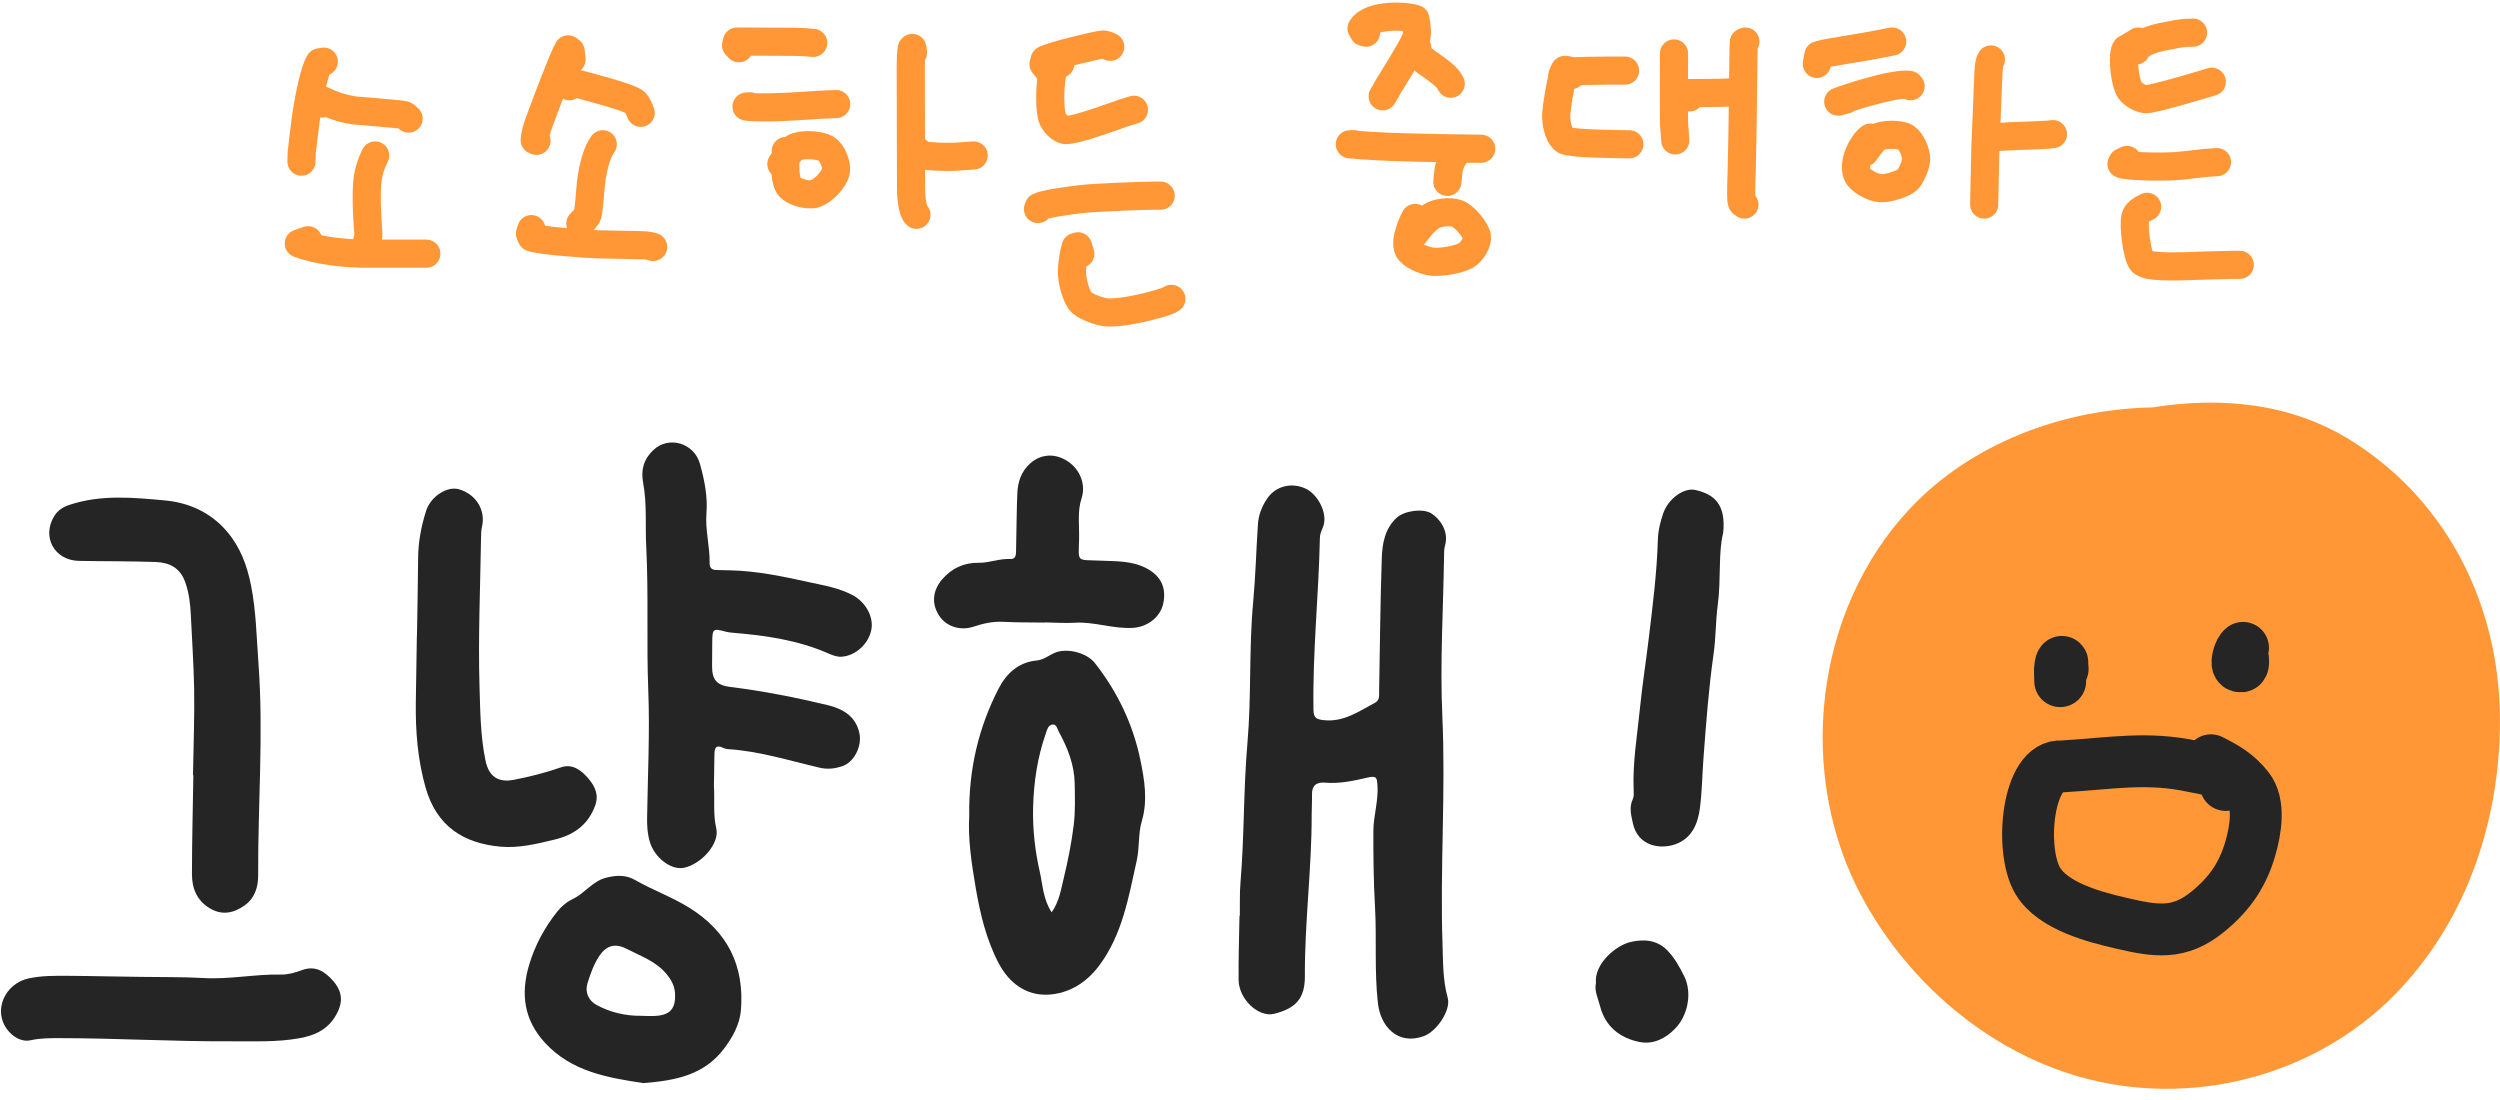 <svg width="600" height="264" viewBox="0 0 600 264" fill="none" xmlns="http://www.w3.org/2000/svg">
<path d="M564.394 105.813C549.83 96.63 532.922 95.175 516.569 97.781C494.764 98.193 472.981 106.551 458.417 122.031C435.441 146.433 430.833 185.968 447.083 215.689C458.273 236.14 477.136 252.076 498.817 258.35C525.167 265.97 555.199 258.741 574.926 238.528C591.258 221.811 599.486 198.799 599.98 175.004C600.577 146.39 587.782 120.511 564.394 105.813Z" fill="#FF9737"/>
<path d="M494.452 163.481C494.452 162.279 494.269 160.913 494.485 159.726C494.532 159.468 495.174 159.13 494.913 158.869C494.693 158.649 494.147 160.068 495.045 160.516" stroke="#252525" stroke-width="12.446" stroke-linecap="round"/>
<path d="M538.327 155.484C537.525 155.921 536.29 159.552 537.47 159.889C538.586 160.207 538.327 158.801 538.327 158.143" stroke="#252525" stroke-width="12.446" stroke-linecap="round"/>
<path d="M534.177 188.395C534.177 184.921 529.078 184.534 526.37 183.947C515.351 181.558 506.793 183.222 494.868 183.947C486.601 183.222 484.571 203.909 489.082 211.43C492.767 217.575 502.95 220.153 509.274 221.612C517.414 223.492 522.984 224.408 529.829 218.844C535.101 214.559 538.285 209.932 540.106 203.554C541.331 199.266 542.478 192.887 539.513 189.12C536.95 185.863 534.177 184.243 530.619 182.464" stroke="#252525" stroke-width="12.446" stroke-linecap="round"/>
<path d="M297.561 219.757C297.603 217.114 297.491 214.459 297.714 211.833C298.654 200.705 298.411 189.497 299.378 178.406C300.367 167.087 299.711 155.747 300.76 144.489C301.344 138.227 301.489 131.973 301.909 125.722C302.054 123.584 302.88 121.485 304.106 119.667C306.177 116.604 310.031 115.718 313.353 117.267C316.199 118.59 318.921 123.291 317.456 126.662C317.112 127.454 316.788 128.237 316.774 129.108C316.482 142.909 314.998 156.664 315.237 170.483C315.265 172.227 315.949 172.629 317.572 172.823C322.448 173.403 326.139 170.715 330.055 168.627C331.197 168.02 330.97 166.744 330.991 165.677C331.19 155.11 331.268 144.541 331.626 133.982C331.746 130.454 332.353 126.873 335.223 124.238C337.02 122.587 341.453 121.953 343.498 123.202C345.446 124.394 347.818 127.42 346.807 130.91C346.556 131.788 346.582 132.758 346.568 133.686C346.376 146.425 345.583 159.197 346.162 171.902C346.993 190.155 345.587 208.373 346.204 226.59C346.347 230.826 346.255 235.221 347.447 239.459C348.289 242.461 344.783 247.581 341.676 248.689C335.39 250.93 331.32 246.297 330.699 240.781C329.823 233.046 330.435 225.283 329.997 217.564C329.654 211.521 329.59 205.501 329.606 199.463C329.618 195.738 330.882 192.144 330.587 188.381C330.459 186.752 330.427 186.104 328.327 186.593C324.973 187.374 321.535 188.146 318.007 187.833C315.885 187.646 314.803 188.59 314.875 190.81C314.925 192.359 314.793 193.919 314.802 195.471C314.835 208.429 313.104 221.303 313.17 234.28C313.197 239.652 310.96 242.022 305.813 243.307C302.041 244.25 297.306 239.825 297.263 235.144C297.213 230.019 297.397 224.888 297.477 219.761L297.571 219.762L297.561 219.757Z" fill="#252525"/>
<path d="M171.341 188.646C171.574 191.927 171.096 195.37 171.912 198.87C172.741 202.436 168.338 207.389 164.167 208.265C161.039 208.924 157.107 205.836 155.978 202.107C155.397 200.2 155.277 198.324 155.303 196.38C155.451 186.129 155.99 175.862 155.583 165.63C155.13 154.153 155.688 142.678 155.094 131.237C154.83 126.141 155.303 120.968 154.365 115.965C153.742 112.649 154.54 110.181 156.769 108.048C160.489 104.489 166.584 106.31 167.983 111.307C169.068 115.189 169.868 119.137 169.548 123.179C169.228 127.244 170.396 131.175 170.31 135.202C170.289 136.241 170.816 136.776 171.869 136.798C173.034 136.816 174.198 136.862 175.363 136.885C181.723 137.028 187.891 138.351 194.078 139.703C197.705 140.497 201.336 141.081 204.669 142.858C207.71 144.482 209.682 147.959 209.14 151.037C208.541 154.427 205.414 157.399 201.938 157.619C200.921 157.682 199.804 157.263 198.832 156.838C191.524 153.622 183.763 152.516 175.906 151.865C175.366 151.819 174.816 151.769 174.301 151.63C171.123 150.759 170.981 150.855 170.94 154.067C170.919 156.006 170.902 157.95 170.899 159.89C170.894 163.2 172.062 164.477 175.328 164.879C183.138 165.836 190.855 167.371 198.493 169.193C201.985 170.027 205.347 171.683 206.258 175.969C206.918 179.089 205.001 183.027 201.971 183.953C200.228 184.49 198.589 184.693 196.602 184.228C189.335 182.528 182.165 180.247 174.646 179.788C174.268 179.763 173.874 179.645 173.532 179.477C171.835 178.634 171.48 179.556 171.462 180.997C171.432 183.481 171.384 185.966 171.342 188.632L171.341 188.646Z" fill="#252525"/>
<path d="M232.612 195.705C232.479 184.588 234.865 174.573 239.682 165.231C241.518 161.669 244.428 158.908 248.843 158.512C250.519 158.361 251.8 157.206 253.31 156.61C256.204 155.467 260.85 156.682 262.765 159.123C268.156 165.992 271.884 173.734 273.652 182.215C274.657 187.043 275.529 192.046 274.018 197.137C273.132 200.125 273.519 203.39 272.817 206.541C270.851 215.364 269.377 224.32 263.754 231.808C260.717 235.854 256.542 238.437 251.616 238.714C246.205 239.015 242.131 235.832 239.692 231.196C236.728 225.568 235.254 219.391 234.174 213.107C233.154 207.151 232.278 201.211 232.621 195.705L232.612 195.705ZM252.398 218.952C254.224 216.347 254.638 213.472 255.296 210.754C256.308 206.574 257.162 202.331 257.686 198.063C258.092 194.769 257.987 191.401 257.928 188.066C257.849 183.57 256.236 179.488 254.111 175.604C253.749 174.94 253.582 173.688 252.488 173.904C251.488 174.098 251.269 175.27 250.976 176.095C248.99 181.738 248.118 187.674 247.951 193.555C247.804 198.738 248.359 204.043 249.533 209.153C250.265 212.344 250.314 215.777 252.394 218.947L252.398 218.952Z" fill="#252525"/>
<path d="M46.318 186.036C46.427 179.124 46.713 172.209 46.594 165.297C46.49 159.425 46.07 153.549 45.804 147.679C45.686 145.094 45.389 142.348 44.461 139.736C43.216 136.229 40.611 134.994 37.346 134.878C31.216 134.664 25.082 134.726 18.945 134.611C13.093 134.5 9.979 128.917 12.975 123.938C13.794 122.575 14.967 121.74 16.561 121.201C24.151 118.645 31.96 119.397 39.606 120.105C45.191 120.622 50.454 122.878 54.418 127.496C57.681 131.3 59.289 135.708 60.236 140.437C61.462 146.588 61.564 152.851 62.025 159.092C63.286 176.098 61.877 193.061 61.959 210.043C61.974 212.957 61.135 215.593 58.652 217.339C56.078 219.145 53.338 219.755 50.387 218.011C47.228 216.143 46.068 213.187 46.07 209.802C46.074 201.88 46.282 193.957 46.407 186.033C46.379 186.033 46.351 186.032 46.323 186.032L46.318 186.036Z" fill="#252525"/>
<path d="M154.414 259.948C145.938 258.654 137.222 257.243 130.793 250.269C125.784 244.838 124.895 238.548 127.001 231.532C128.407 226.849 130.639 222.739 133.621 218.926C134.715 217.53 136.033 216.441 137.531 215.724C140.386 214.356 142.184 211.489 145.469 210.65C147.963 210.013 150.238 209.951 152.414 211.198C156.636 213.619 161.228 215.258 165.387 217.832C174.619 223.545 178.693 231.796 177.821 242.436C177.544 245.817 175.874 248.882 173.775 251.665C168.962 258.056 162.054 259.341 154.41 259.943L154.414 259.948ZM153.932 243.799C154.939 243.815 155.949 243.873 156.952 243.837C160.808 243.707 162.26 242.107 161.998 238.298C161.877 236.529 161.056 235.08 159.94 233.739C157.41 230.701 153.757 229.459 150.415 227.732C147.567 226.261 145.436 226.927 143.721 229.604C142.455 231.579 141.693 233.773 141.001 235.972C140.324 238.129 141.238 240.177 143.258 241.243C146.59 243.002 150.161 243.847 153.933 243.79L153.932 243.799Z" fill="#252525"/>
<path d="M100.07 152.59C100.168 146.376 100.308 140.168 100.35 133.954C100.374 130.052 101.09 126.291 102.267 122.593C103.336 119.221 107.236 116.629 110.081 117.411C114.211 118.548 116.606 122.428 115.686 126.376C115.461 127.347 115.459 128.382 115.443 129.389C115.262 141.192 114.735 153.008 115.086 164.791C115.263 170.682 115.309 176.674 116.521 182.536C117.318 186.381 119.555 187.875 123.309 187.156C127.171 186.415 130.938 185.448 134.663 184.155C137.423 183.196 139.638 184.947 141.312 186.969C142.807 188.773 143.783 190.756 142.823 193.376C141.124 198.016 137.675 200.391 133.141 201.49C128.865 202.527 124.528 203.601 120.111 203.201C111.203 202.384 104.789 198.287 102.157 189.065C100.227 182.311 99.701 175.412 99.797 168.434C99.871 163.152 99.964 157.876 100.047 152.594L100.07 152.595L100.07 152.59Z" fill="#252525"/>
<path d="M413.572 127.855C412.341 132.614 413.094 138.967 412.265 145.155C411.742 149.092 411.819 153.037 411.264 156.926C410.07 165.277 409.463 173.66 408.827 182.061C408.526 186.057 408.495 190.094 407.962 194.067C407.456 197.817 406.018 201.194 402.118 202.61C398.631 203.879 393.141 203.233 391.897 197.605C391.453 195.598 390.956 193.743 391.887 191.744C392.191 191.087 392.102 190.213 392.072 189.439C391.816 182.907 392.948 176.463 393.585 170.011C394.139 164.42 395.029 158.848 395.695 153.259C396.639 145.352 397.663 137.475 397.887 129.5C397.948 127.375 398.472 125.192 399.179 123.175C400.433 119.6 404.203 116.979 406.906 117.595C411.466 118.632 414.252 121.091 413.568 127.85L413.572 127.855Z" fill="#252525"/>
<path d="M33.788 234.45C38.829 234.529 43.883 234.446 48.912 234.73C55.128 235.085 61.245 233.764 67.446 233.894C69.096 233.929 70.837 233.435 72.408 232.849C75.713 231.609 78.004 233.198 79.964 235.425C81.805 237.515 82.439 239.842 81.122 242.693C79.207 246.827 75.918 248.472 71.693 249.208C66.151 250.174 60.59 249.881 55.025 249.91C41.429 249.975 27.851 249.155 14.256 249.155C11.949 249.156 9.675 249.144 7.346 249.662C5.157 250.15 3.048 248.82 1.724 247.074C-1.742 242.488 1.194 236.039 6.88 234.818C9.976 234.154 13.014 234.183 16.1 234.194C19.05 234.208 21.994 234.264 24.944 234.311C27.893 234.357 30.838 234.403 33.788 234.45Z" fill="#252525"/>
<path d="M250.706 149.421C247.37 149.369 244.028 149.405 240.698 149.236C238.234 149.108 235.937 149.65 233.651 150.402C230.498 151.439 227.177 150.412 225.447 147.839C223.516 144.964 223.8 141.752 226.112 139.056C228.433 136.356 231.377 135.008 234.881 135.068C237.462 135.108 239.87 134.018 242.469 134.166C243.907 134.249 243.839 132.962 243.86 131.955C243.958 127.452 243.978 122.944 244.156 118.447C244.265 115.675 245.084 113.128 247.267 111.2C249.857 108.914 253.23 108.72 256.265 110.717C259.305 112.714 260.631 116.418 259.579 119.59C258.527 122.754 259.062 126.059 258.983 129.298C258.844 135.156 258.294 134.28 263.967 134.552C267.823 134.734 271.713 134.511 275.295 136.469C278.612 138.279 279.963 141.019 279.19 144.793C278.524 148.055 275.466 150.441 271.99 150.68C267.226 151.006 262.679 149.162 257.916 149.456C255.522 149.6 253.106 149.412 250.702 149.375L250.701 149.435L250.706 149.421Z" fill="#252525"/>
<path d="M383.021 235.973C382.584 231.155 387.969 226.875 391.258 226.093C394.584 225.296 397.687 225.63 400.046 227.98C401.808 229.737 403.118 232.061 404.229 234.331C406.157 238.263 405.103 243.646 402.103 246.793C399.791 249.218 396.836 250.701 393.625 250.1C388.876 249.204 385.252 246.392 384.011 241.472C383.55 239.642 382.595 237.822 383.025 235.978L383.021 235.973Z" fill="#252525"/>
<path d="M77.712 14.798L76.697 14.961C75.494 16.678 74.023 23.883 73.393 28.554C73.101 30.901 72.459 35.992 72.413 36.611C72.378 37.055 72.366 37.779 72.354 38.795" stroke="#FF9737" stroke-width="6.753" stroke-linecap="round" stroke-linejoin="round"/>
<path d="M77.175 24.852L77.234 24.024C79.744 25.226 82.37 26.101 84.95 26.487C85.673 26.592 96.307 27.385 96.938 27.607C97.264 27.724 97.638 28.004 98.07 28.459" stroke="#FF9737" stroke-width="6.753" stroke-linecap="round" stroke-linejoin="round"/>
<path d="M90.039 37.312C88.813 39.81 88.218 41.912 88.066 44.913C87.833 49.76 88.44 56.007 88.428 56.276C88.428 56.638 88.311 57.198 88.113 57.969" stroke="#FF9737" stroke-width="6.753" stroke-linecap="round" stroke-linejoin="round"/>
<path d="M73.965 57.665L71.712 58.424C76.661 60.315 83.326 60.852 87.762 60.887H102.318" stroke="#FF9737" stroke-width="6.753" stroke-linecap="round" stroke-linejoin="round"/>
<path d="M137.174 14.273L136.952 12.311L136.368 11.856C135.154 13.934 131.804 22.856 129.878 27.994C128.746 31.018 128.431 32.233 128.326 33.611L128.758 33.798" stroke="#FF9737" stroke-width="6.753" stroke-linecap="round" stroke-linejoin="round"/>
<path d="M136.637 20.695L136.683 19.62C141.037 20.741 151.263 23.381 152.488 24.607C152.839 24.98 153.27 25.798 153.772 27.071" stroke="#FF9737" stroke-width="6.753" stroke-linecap="round" stroke-linejoin="round"/>
<path d="M144.668 34.627C143.325 36.378 142.029 40.465 141.633 46.082C141.458 48.581 141.201 51.313 140.862 51.886C140.687 52.178 140.15 52.773 139.286 53.649" stroke="#FF9737" stroke-width="6.753" stroke-linecap="round" stroke-linejoin="round"/>
<path d="M127.532 54.992L127.193 56.078L127.579 56.977C130.193 57.864 141.236 58.553 143.384 58.634C146.255 58.739 153.702 58.786 155.056 58.903C155.617 58.95 156.177 59.078 156.761 59.265" stroke="#FF9737" stroke-width="6.753" stroke-linecap="round" stroke-linejoin="round"/>
<path d="M177.34 11.587L176.651 10.851L176.861 9.976C180.095 9.976 186.818 10.011 190.309 10.034C192.398 10.058 193.577 10.128 195.176 10.291" stroke="#FF9737" stroke-width="6.753" stroke-linecap="round" stroke-linejoin="round"/>
<path d="M180.013 25.517H179.745C179.663 25.517 179.464 25.541 179.161 25.576C183.468 26.206 195.748 25.191 196.67 25.144C197.289 25.109 198.619 25.062 200.674 24.98" stroke="#FF9737" stroke-width="6.753" stroke-linecap="round" stroke-linejoin="round"/>
<path d="M188.592 36.237C188.627 36.751 187.973 42.602 189.339 44.645C190.296 45.988 193.611 47.016 195.491 46.525C197.498 45.93 200.078 43.232 200.58 41.27C200.954 39.531 199.786 36.646 198.28 35.7C196.471 34.649 192.246 34.544 190.565 35.49C189.876 35.887 188.289 38.269 187.53 39.367" stroke="#FF9737" stroke-width="6.753" stroke-linecap="round" stroke-linejoin="round"/>
<path d="M219.116 12.661L218.953 11.505C218.743 11.411 218.614 12.906 218.579 16.304C218.579 25.845 218.614 40.138 218.649 44.89C218.637 49.258 219.455 51.15 219.945 51.547" stroke="#FF9737" stroke-width="6.753" stroke-linecap="round" stroke-linejoin="round"/>
<path d="M220.19 36.237L218.918 36.342L218.743 36.716C220.155 37.37 226.26 37.907 230.894 37.521C231.56 37.463 232.482 37.393 233.684 37.311" stroke="#FF9737" stroke-width="6.753" stroke-linecap="round" stroke-linejoin="round"/>
<path d="M251.252 16.41L250.446 15.394L250.715 14.378C252.582 13.292 263.917 10.664 264.745 10.676C265.166 10.688 265.738 10.875 266.461 11.237" stroke="#FF9737" stroke-width="6.753" stroke-linecap="round" stroke-linejoin="round"/>
<path d="M254.461 15.334L253.34 15.498C252.103 16.735 251.601 25.131 252.535 28.203C252.99 29.581 254.496 30.993 255.593 31.204C257.344 31.437 264.079 29.078 267.359 27.922C269.262 27.222 270.488 26.825 272.134 26.346" stroke="#FF9737" stroke-width="6.753" stroke-linecap="round" stroke-linejoin="round"/>
<path d="M249.115 50.168L249.326 49.631C250.376 49.047 256.574 48.02 261.045 47.635C262.971 47.471 273.278 46.934 277.924 46.958H278.566" stroke="#FF9737" stroke-width="6.753" stroke-linecap="round" stroke-linejoin="round"/>
<path d="M259.283 60.889L258.699 59.114L258.162 59.277C257.765 60.585 257.31 63.061 257.252 65.011C257.228 67.475 258.302 71.41 259.61 72.625C260.94 73.804 264.29 74.937 265.948 75.007C271.399 75.065 279.442 72.508 280.119 72.239C280.434 72.122 280.761 71.947 281.122 71.725" stroke="#FF9737" stroke-width="6.753" stroke-linecap="round" stroke-linejoin="round"/>
<path d="M327.849 7.839L327.265 7.675L326.775 6.823C328.911 3.214 337.934 3.821 339.685 4.569C340.129 6.986 340.21 8.411 339.767 9.485C338.786 11.82 333.545 20.193 333.358 20.485C333.113 20.906 332.6 21.781 331.841 23.113" stroke="#FF9737" stroke-width="6.753" stroke-linecap="round" stroke-linejoin="round"/>
<path d="M340.164 11.587L339.954 11.693L339.896 12.393C340.503 13.444 341.378 14.285 343.187 15.488C345.032 16.737 346.724 18.068 347.448 18.933C347.658 19.178 347.892 19.563 348.172 20.089" stroke="#FF9737" stroke-width="6.753" stroke-linecap="round" stroke-linejoin="round"/>
<path d="M325.164 34.627H323.962C323.869 34.638 327.569 34.989 333.884 35.257C342.44 35.549 353.973 35.689 355.49 35.701C355.525 35.701 355.409 35.701 355.374 35.701C353.249 35.689 351.977 35.689 351.58 35.701C349.829 35.771 347.915 38.328 347.611 41.271C347.553 41.831 347.471 42.626 347.366 43.653" stroke="#FF9737" stroke-width="6.753" stroke-linecap="round" stroke-linejoin="round"/>
<path d="M339.627 52.306C339.394 52.703 336.931 57.537 338.028 59.861C338.705 61.169 341.518 62.57 343.864 62.815C346.187 63.002 350.144 62.255 351.837 61.309C353.319 60.433 354.662 58.133 354.463 56.755C354.136 55.108 351.51 51.909 349.701 51.243C347.81 50.589 344.74 51.056 343.444 51.955C341.973 53.053 341.121 53.987 339.499 56.124" stroke="#FF9737" stroke-width="6.753" stroke-linecap="round" stroke-linejoin="round"/>
<path d="M374.984 18.02L375.299 17.32C376.898 17.016 383.587 16.958 385.851 16.946H390.007" stroke="#FF9737" stroke-width="6.753" stroke-linecap="round" stroke-linejoin="round"/>
<path d="M377.119 18.021L376.337 16.865L375.567 16.783C374.668 18.5 373.489 26.16 373.477 27.935C373.536 30.493 374.376 33.015 375.672 33.716C377.329 34.545 390.111 34.627 391.045 34.627" stroke="#FF9737" stroke-width="6.753" stroke-linecap="round" stroke-linejoin="round"/>
<path d="M401.761 13.198V12.824C401.749 19.492 401.714 28.554 401.761 29.488C401.796 30.119 401.89 31.532 402.065 33.703" stroke="#FF9737" stroke-width="6.753" stroke-linecap="round" stroke-linejoin="round"/>
<path d="M405.507 23.381L404.597 22.353C406.149 22.33 409.406 22.295 411.11 22.295C413.62 22.295 415.137 22.213 416.877 22.003" stroke="#FF9737" stroke-width="6.753" stroke-linecap="round" stroke-linejoin="round"/>
<path d="M418.897 9.976L418.524 10.14C418.36 11.926 418.29 31.626 418.022 40.489C417.823 46.538 417.847 48.103 418.045 48.558C418.127 48.733 418.337 48.909 418.664 49.096" stroke="#FF9737" stroke-width="6.753" stroke-linecap="round" stroke-linejoin="round"/>
<path d="M436.044 15.336L436.417 13.246C438.005 12.639 446.001 11.588 450.985 10.572C451.639 10.431 452.689 10.245 454.125 9.976" stroke="#FF9737" stroke-width="6.753" stroke-linecap="round" stroke-linejoin="round"/>
<path d="M443.001 23.916L441.18 24.395C443.783 23.438 445.756 22.808 449.281 21.839C454.884 20.298 457.359 20.193 458.269 20.38L458.538 20.695" stroke="#FF9737" stroke-width="6.753" stroke-linecap="round" stroke-linejoin="round"/>
<path d="M448.896 33.025C447.262 34.041 444.519 38.771 445.733 41.865C446.387 43.36 449.363 45.053 451.418 45.182C453.239 45.24 456.671 44.131 457.791 43.15C458.655 42.321 459.799 39.588 459.881 38.269C459.904 36.552 458.69 33.819 457.359 32.967C455.9 32.103 451.978 32.173 450.449 33.025C449.795 33.399 448.208 35.618 447.449 36.622" stroke="#FF9737" stroke-width="6.753" stroke-linecap="round" stroke-linejoin="round"/>
<path d="M477.821 14.272C477.518 14.704 477.342 15.487 477.226 17.46C477.027 21.921 476.654 31.169 476.479 35.969C476.362 40.838 476.222 47.214 476.21 48.721V49.094" stroke="#FF9737" stroke-width="6.753" stroke-linecap="round" stroke-linejoin="round"/>
<path d="M477.68 33.026H477.225C478.287 32.956 481.287 32.757 482.688 32.699C490.217 32.442 491.092 32.383 492.703 32.197" stroke="#FF9737" stroke-width="6.753" stroke-linecap="round" stroke-linejoin="round"/>
<path d="M512.63 12.122C512.84 11.212 514.836 9.706 518.793 8.866C521.583 8.282 523.392 7.978 524.583 7.897C524.921 7.873 525.505 7.85 526.333 7.838" stroke="#FF9737" stroke-width="6.753" stroke-linecap="round" stroke-linejoin="round"/>
<path d="M513.166 9.976C513.178 10.104 510.33 11.646 510.271 11.693C509.291 12.533 509.746 19.411 511.182 21.665C511.894 22.693 513.703 23.697 514.987 23.802C516.75 23.896 529.613 19.995 530.839 19.622" stroke="#FF9737" stroke-width="6.753" stroke-linecap="round" stroke-linejoin="round"/>
<path d="M510.493 38.375L509.396 38.889L509.151 39.344C510.108 39.904 517.742 40.114 522.003 39.881C523.695 39.787 528.002 39.227 529.018 39.134C529.543 39.075 530.559 39.005 532.076 38.912" stroke="#FF9737" stroke-width="6.753" stroke-linecap="round" stroke-linejoin="round"/>
<path d="M515.314 49.631C513.773 50.344 512.816 51.044 512.524 51.99C511.905 54.162 512.944 61.577 514.077 62.815C515.407 64.123 520.648 64.088 529.45 63.726C531.376 63.668 534.796 63.574 535.928 63.562H537.551" stroke="#FF9737" stroke-width="6.753" stroke-linecap="round" stroke-linejoin="round"/>
</svg>
